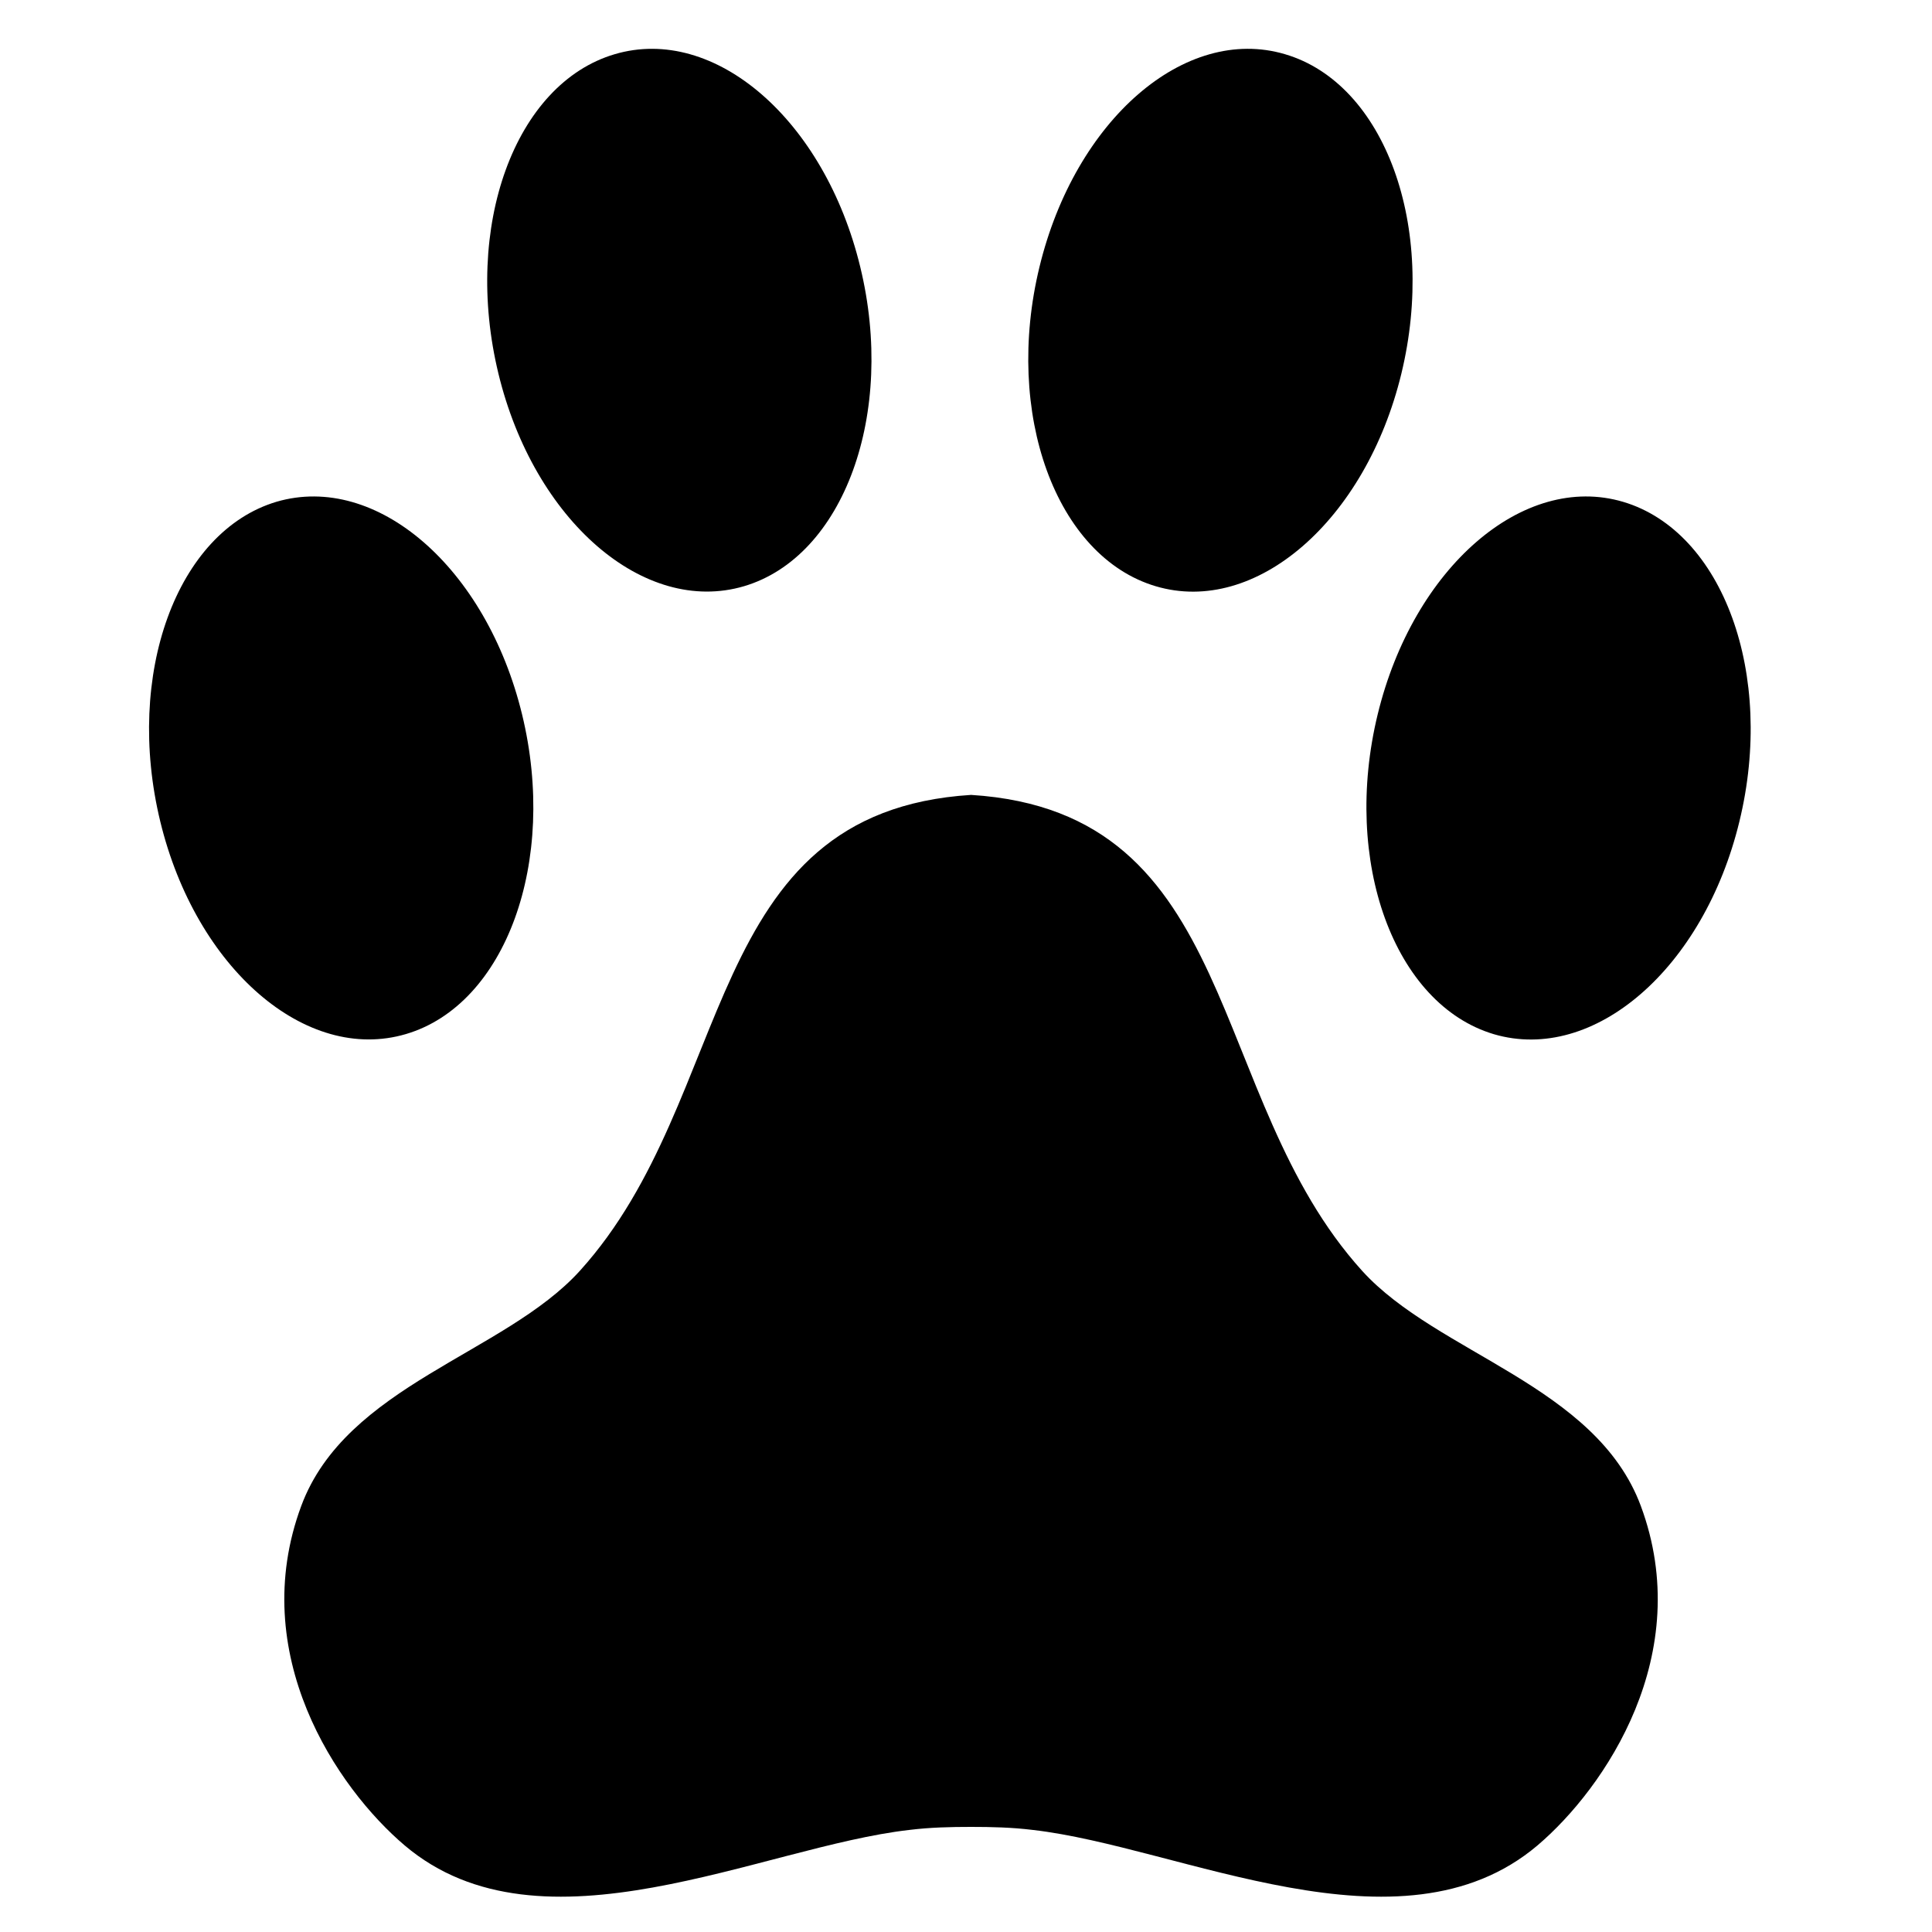 <?xml version="1.0" encoding="UTF-8" standalone="no"?>
<svg width="100px" height="100px" viewBox="0 0 100 100" version="1.1" xmlns="http://www.w3.org/2000/svg" xmlns:xlink="http://www.w3.org/1999/xlink" xmlns:sketch="http://www.bohemiancoding.com/sketch/ns">
    <!-- Generator: Sketch 3.1.1 (8761) - http://www.bohemiancoding.com/sketch -->
    <title>animals</title>
    <desc>Created with Sketch.</desc>
    <defs></defs>
    <g id="Page-1" stroke="none" stroke-width="1" fill="none" fill-rule="evenodd" sketch:type="MSPage">
        <g id="animals" sketch:type="MSArtboardGroup" fill="#000000">
            <path d="M84.927,77.943 C82.602,71.698 74.4,70.076 70.504,65.778 C62.351,56.773 64.301,42.025 50.264,41.144 C36.22,42.025 38.169,56.773 30.013,65.778 C26.117,70.076 17.915,71.698 15.594,77.943 C12.748,85.605 17.428,92.537 20.954,95.526 C28.035,101.515 39.423,95.591 47.057,94.718 C48.153,94.583 49.214,94.56 50.26,94.56 C51.304,94.56 52.368,94.583 53.463,94.718 C61.091,95.591 72.482,101.515 79.571,95.526 C83.092,92.537 87.773,85.605 84.927,77.943 Z M90.032,42.516 C88.188,50.128 82.499,55.051 77.322,53.53 C72.155,51.989 69.46,44.59 71.308,36.978 C73.153,29.378 78.845,24.443 84.015,25.976 C89.189,27.513 91.881,34.912 90.032,42.516 Z M27.024,36.985 C28.869,44.588 26.18,52.003 21.007,53.524 C15.833,55.05 10.141,50.122 8.296,42.522 C6.451,34.911 9.143,27.512 14.313,25.971 C19.491,24.457 25.176,29.373 27.024,36.985 Z M44.525,13.811 C46.374,21.407 43.678,28.814 38.508,30.343 C33.334,31.868 27.645,26.941 25.801,19.349 C23.952,11.737 26.644,4.33 31.818,2.805 C36.989,1.276 42.68,6.199 44.525,13.811 Z M72.533,19.346 C70.688,26.942 64.996,31.881 59.822,30.344 C54.655,28.811 51.956,21.404 53.805,13.808 C55.653,6.2 61.341,1.273 66.512,2.806 C71.685,4.327 74.381,11.734 72.533,19.346 Z" sketch:type="MSShapeGroup"></path>
        </g>
    </g>
</svg>